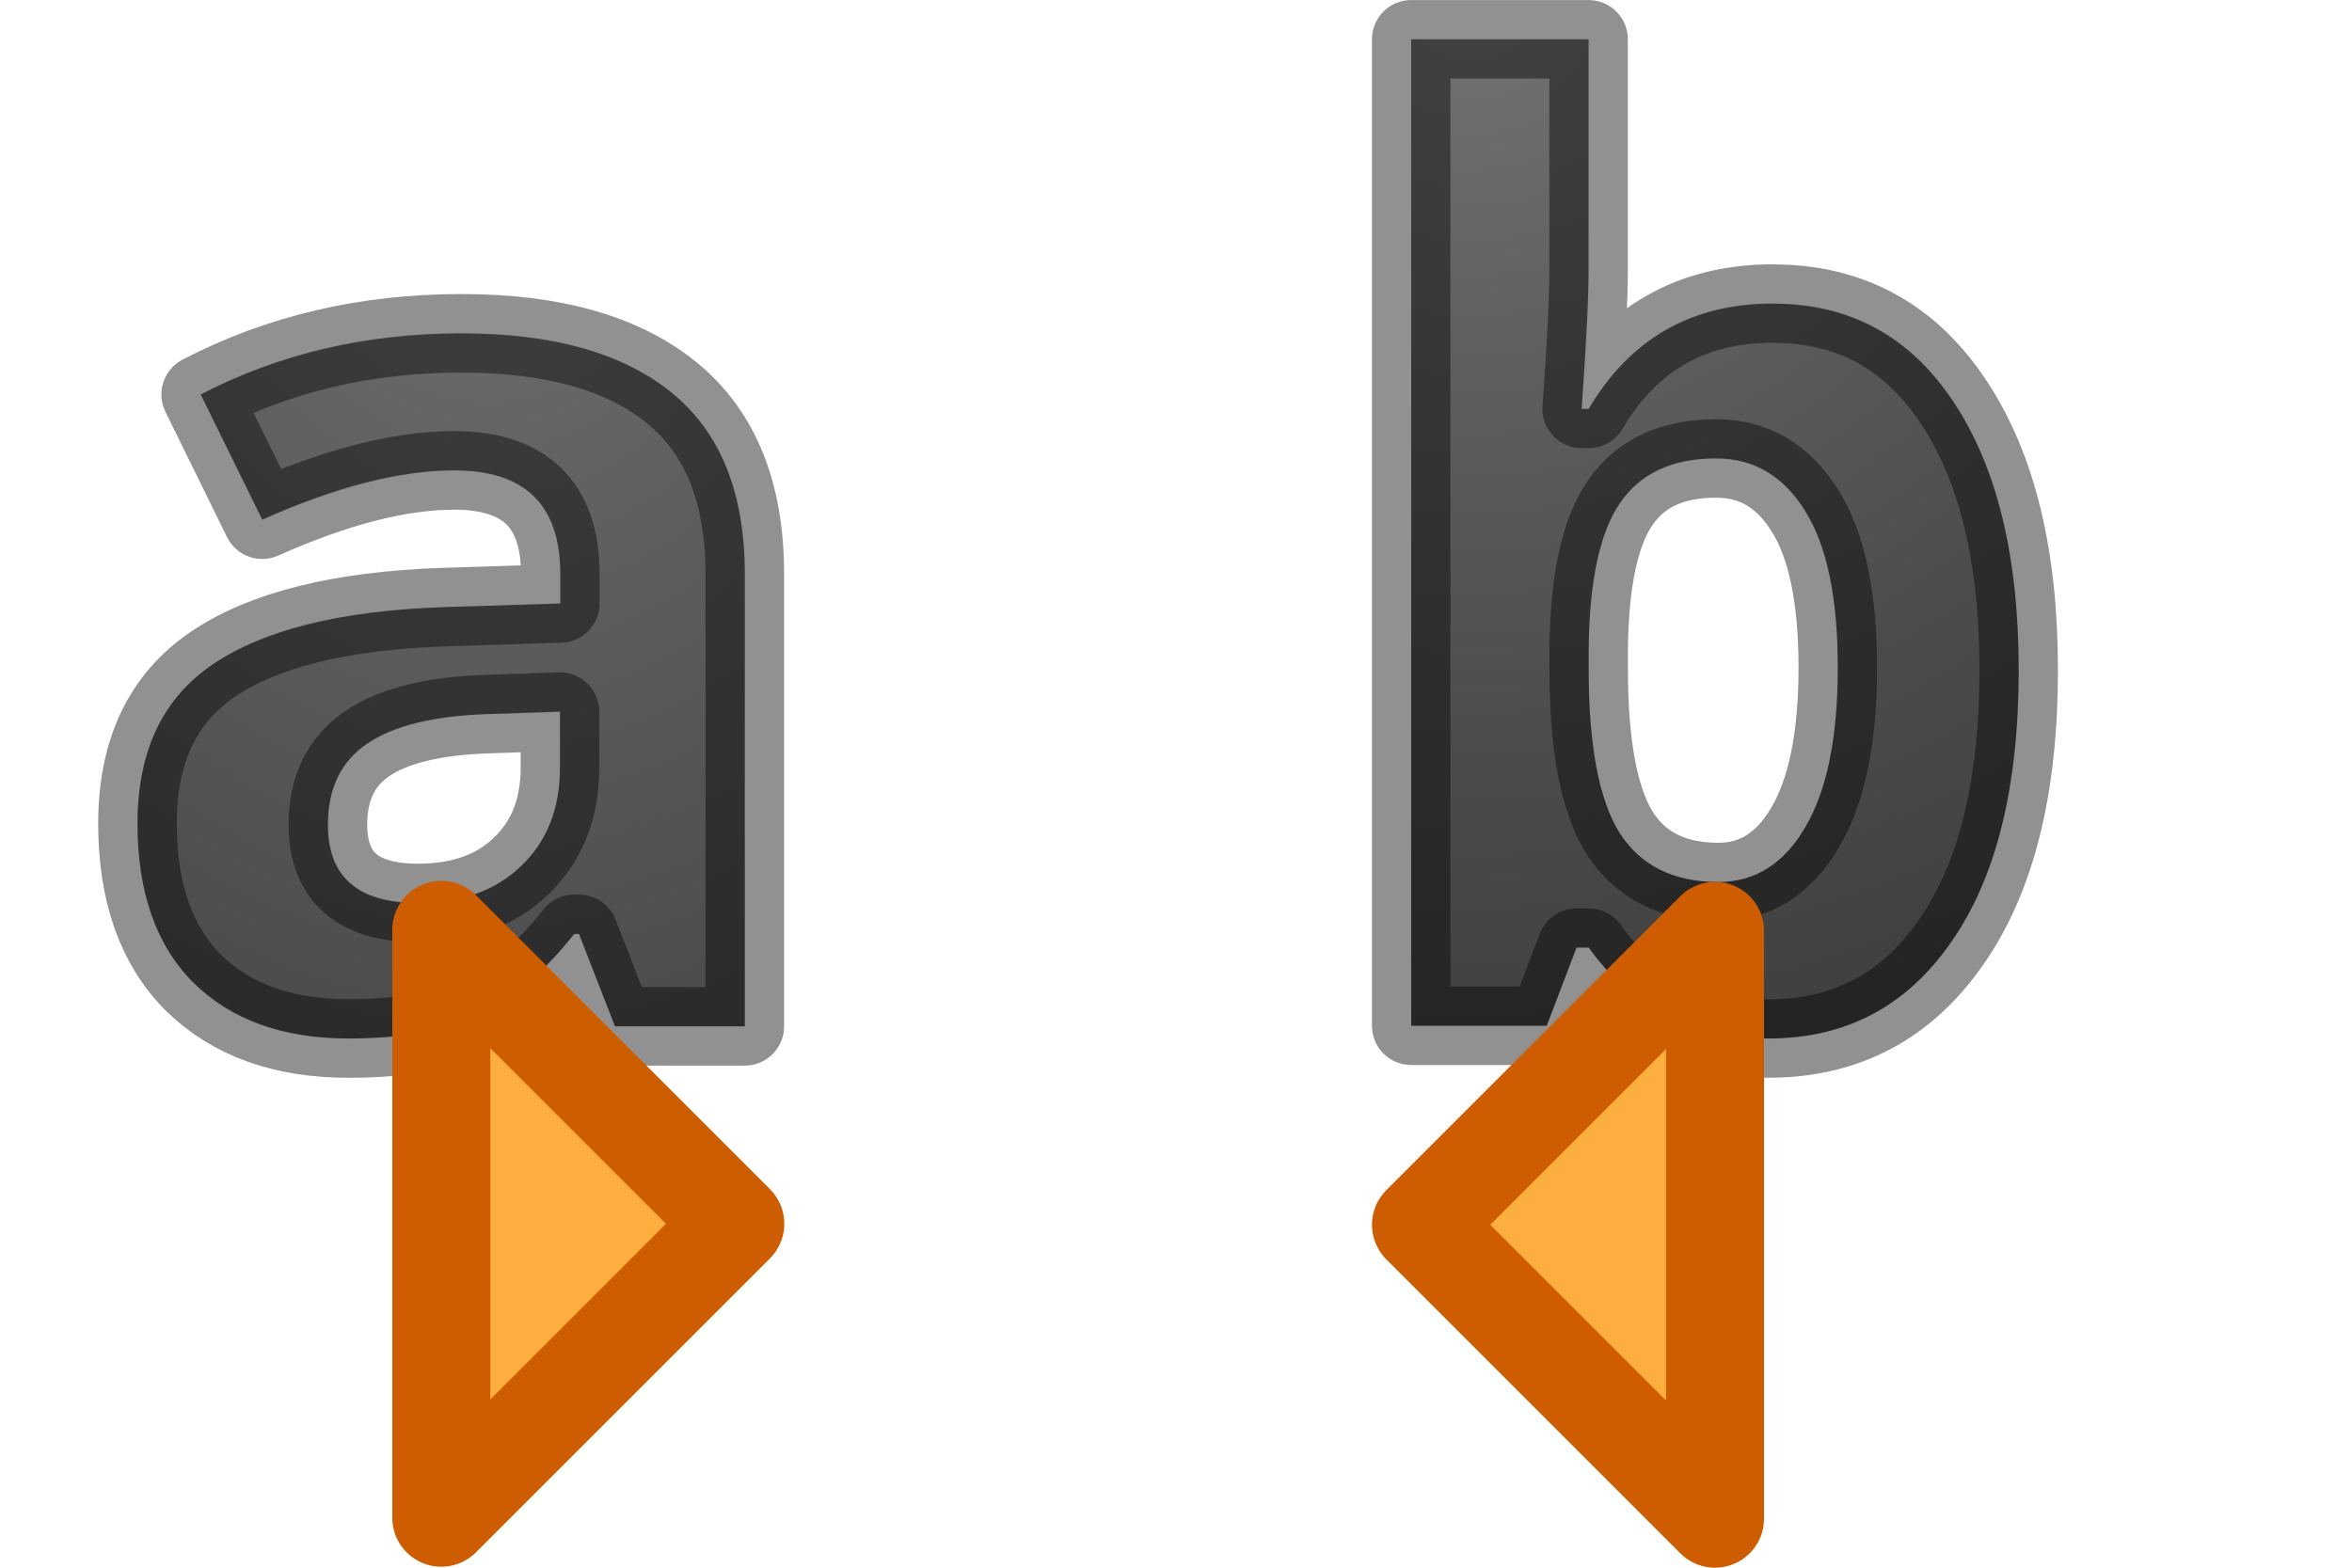 <svg height="16" viewBox="0 0 24 16" width="24" xmlns="http://www.w3.org/2000/svg" xmlns:xlink="http://www.w3.org/1999/xlink"><linearGradient id="a"><stop offset="0" stop-color="#737373"/><stop offset=".262" stop-color="#636363"/><stop offset=".705" stop-color="#4b4b4b"/><stop offset="1" stop-color="#3f3f3f"/></linearGradient><radialGradient id="b" cx="10.44" cy="3.559" gradientTransform="matrix(-3.3 0 0 -3.025 42.452 10.768)" gradientUnits="userSpaceOnUse" r="3.636" xlink:href="#a"/><radialGradient id="c" cx="3.995" cy="3.768" gradientTransform="matrix(-3.147 0 0 -4.005 16.569 16.089)" gradientUnits="userSpaceOnUse" r="3.496" xlink:href="#a"/>


/&amp;amp;amp;gt;<g stroke-linejoin="round"><g transform="translate(1)"><path d="m5.275 10.475-.367-.943h-.048q-.479.601-.988.837-.504.23-1.318.23-1.001 0-1.58-.569-.571-.571-.571-1.626 0-1.104.769-1.624.777-.527 2.338-.583l1.207-.038v-.303q0-1.055-1.081-1.055-.834 0-1.96.503l-.628-1.278q1.2-.624 2.661-.624 1.399 0 2.145.606.746.607.746 1.848v4.619zm-.561-3.212-.733.025q-.826.026-1.232.3-.403.272-.403.829 0 .799.919.799.661 0 1.051-.376.398-.379.398-1.005z" fill="url(#c)" stroke="#000" stroke-opacity=".431" stroke-width=".802"/><path d="m6.503 12.49-3-3v6z" fill="#fcaf3e" stroke="#ce5c00" stroke-linecap="round"/></g><g transform="translate(7)"><path d="m11.094 3.099q1.175 0 1.839 1.002.666.998.666 2.738 0 1.793-.69 2.777-.68.983-1.863.983-1.169 0-1.834-.927h-.125l-.304.797h-1.383v-10.068h1.81v2.342q0 .447-.071 1.43h.072q.635-1.075 1.882-1.075zm-.582 1.58q-.671 0-.98.453-.309.447-.321 1.482v.214q0 1.165.314 1.67.321.504 1.01.504.558 0 .885-.557.333-.564.333-1.631 0-1.067-.332-1.597-.332-.538-.908-.538z" fill="url(#b)" stroke="#000" stroke-opacity=".431" stroke-width=".801"/><path d="m7.5 12.5 3-3v6z" fill="#fcaf3e" stroke="#ce5c00" stroke-linecap="round"/></g></g></svg>